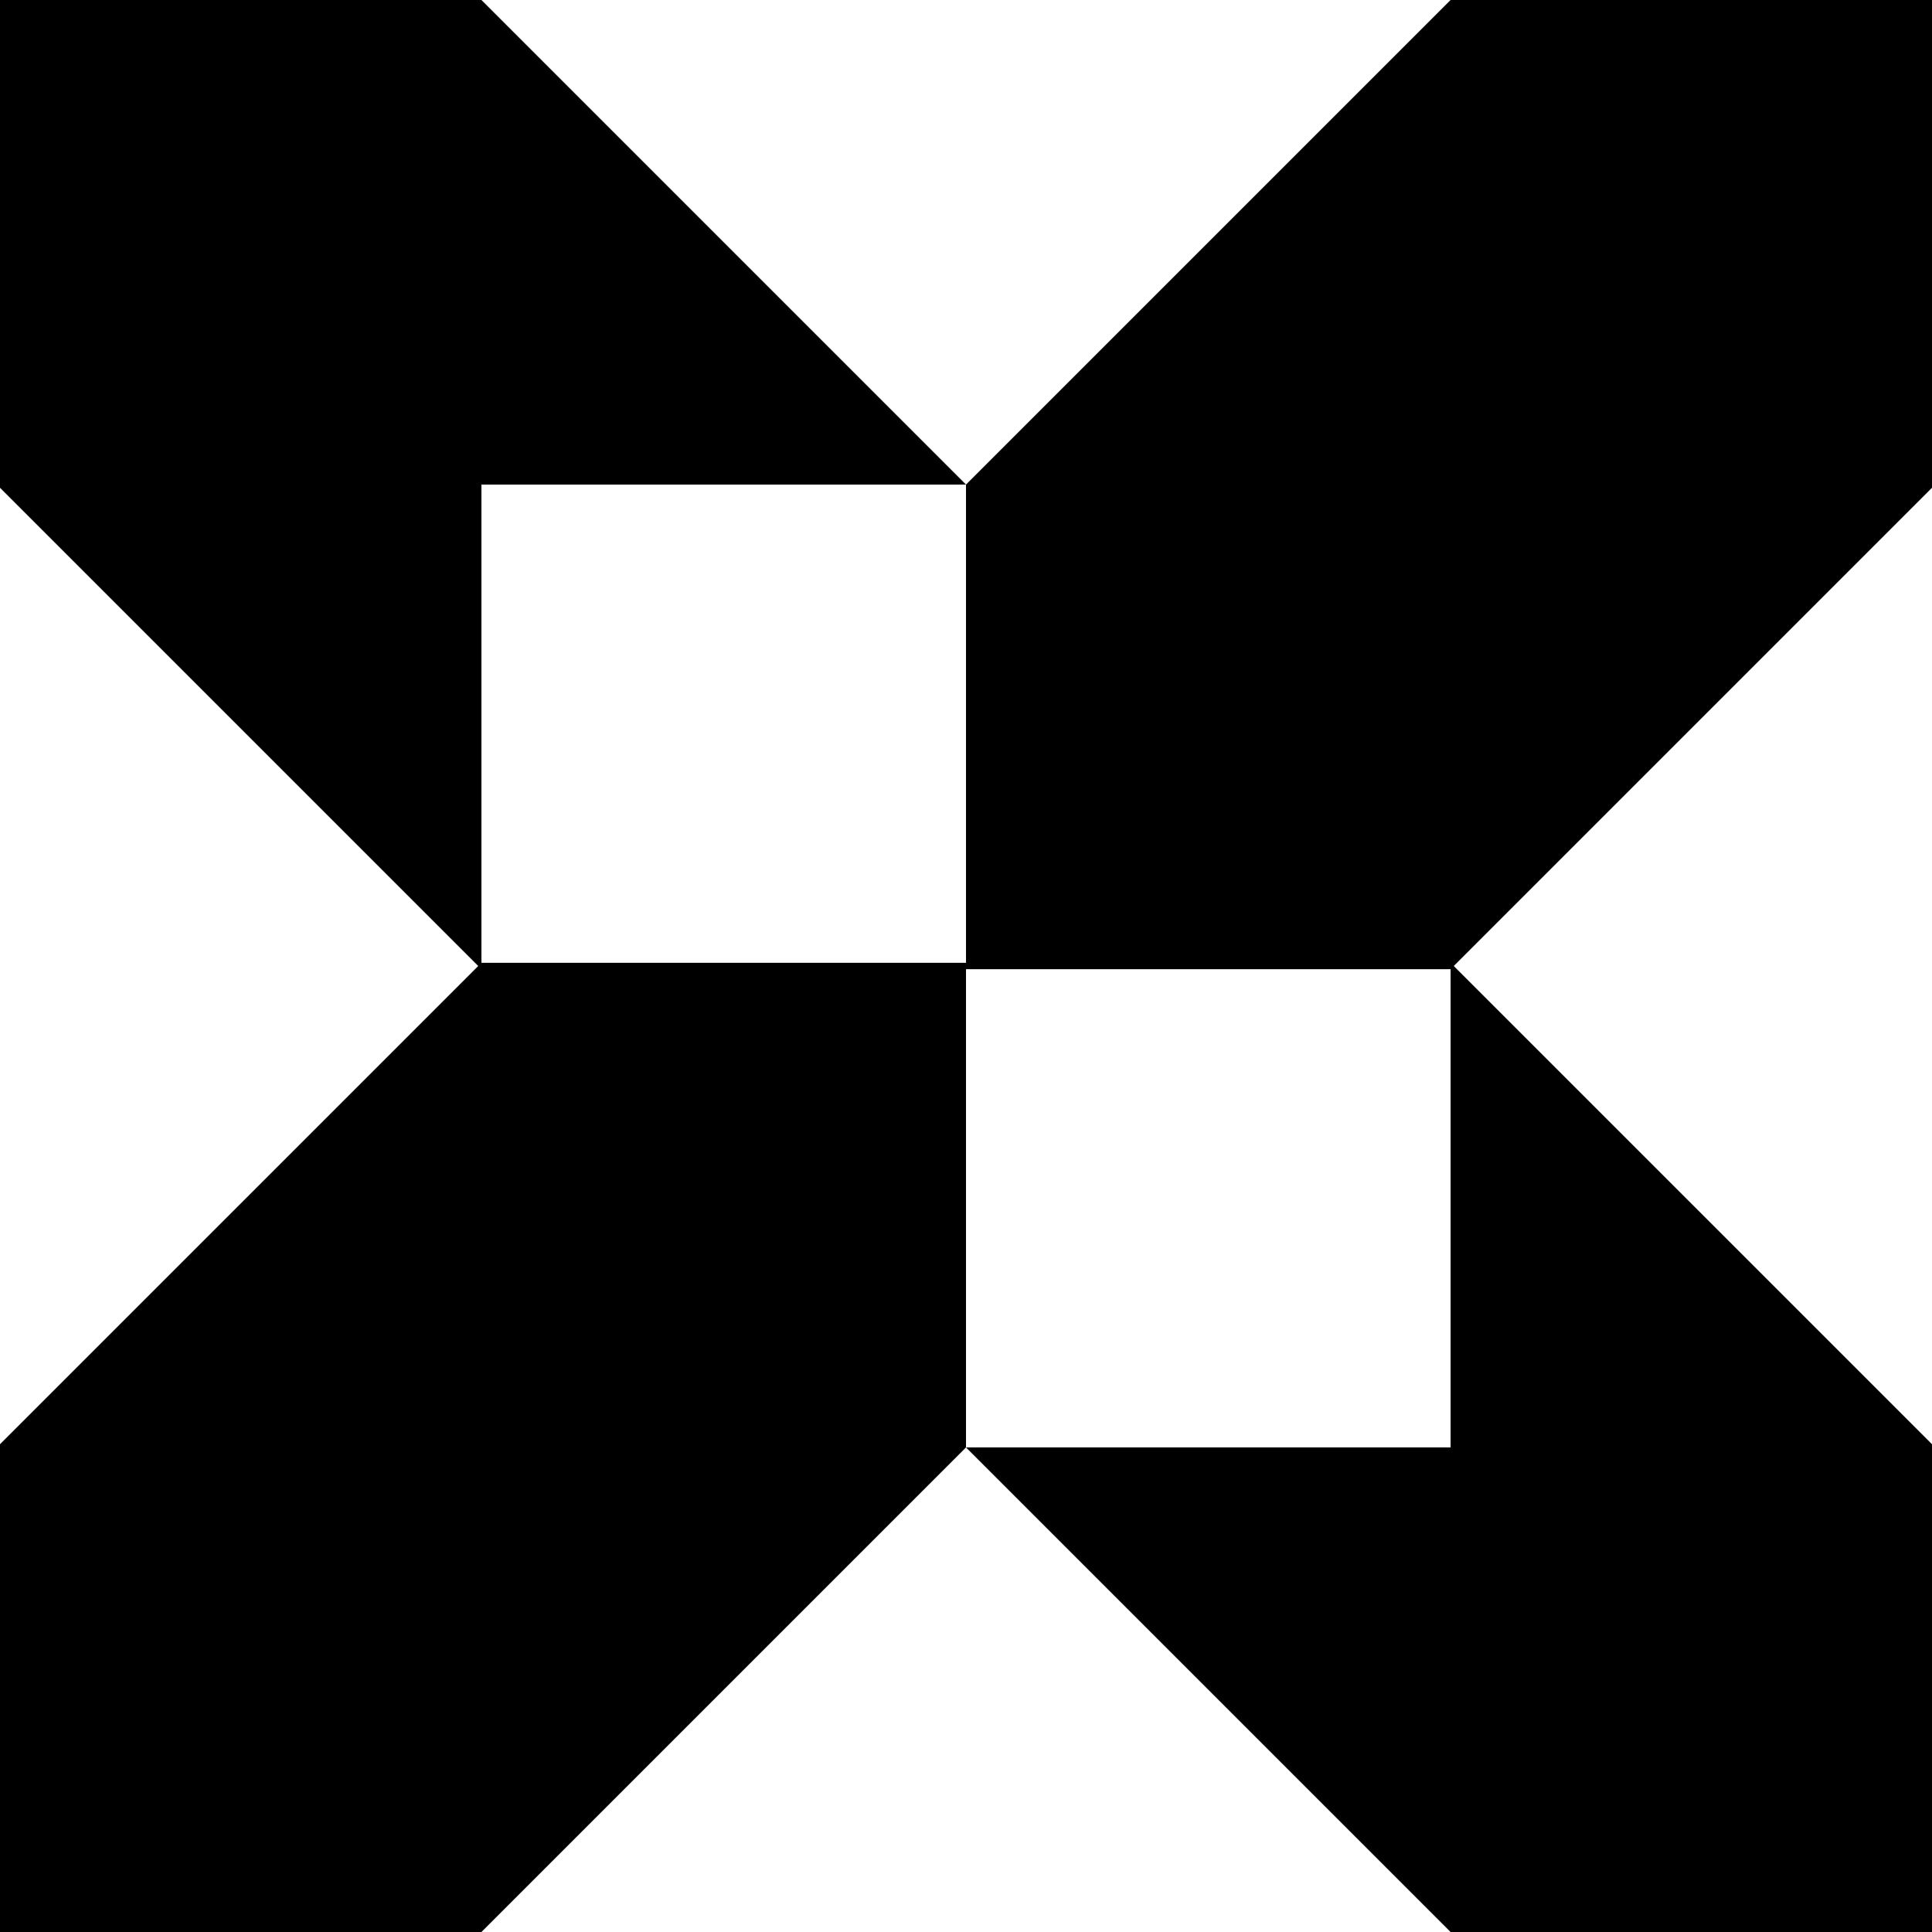 <?xml version="1.0" encoding="UTF-8"?><svg id="Layer_1" xmlns="http://www.w3.org/2000/svg" viewBox="0 0 50 50"><polygon points="25 12.541 25 24.918 12.459 24.918 12.459 12.541 25 12.541 12.459 0 -.082 0 -.082 12.541 12.377 25 -.082 37.459 -.082 50 12.459 50 25 37.459 25 25.082 37.541 25.082 37.541 37.459 25 37.459 37.541 50 50.082 50 50.082 37.459 37.623 25 50.082 12.541 50.082 0 37.541 0 25 12.541"/></svg>